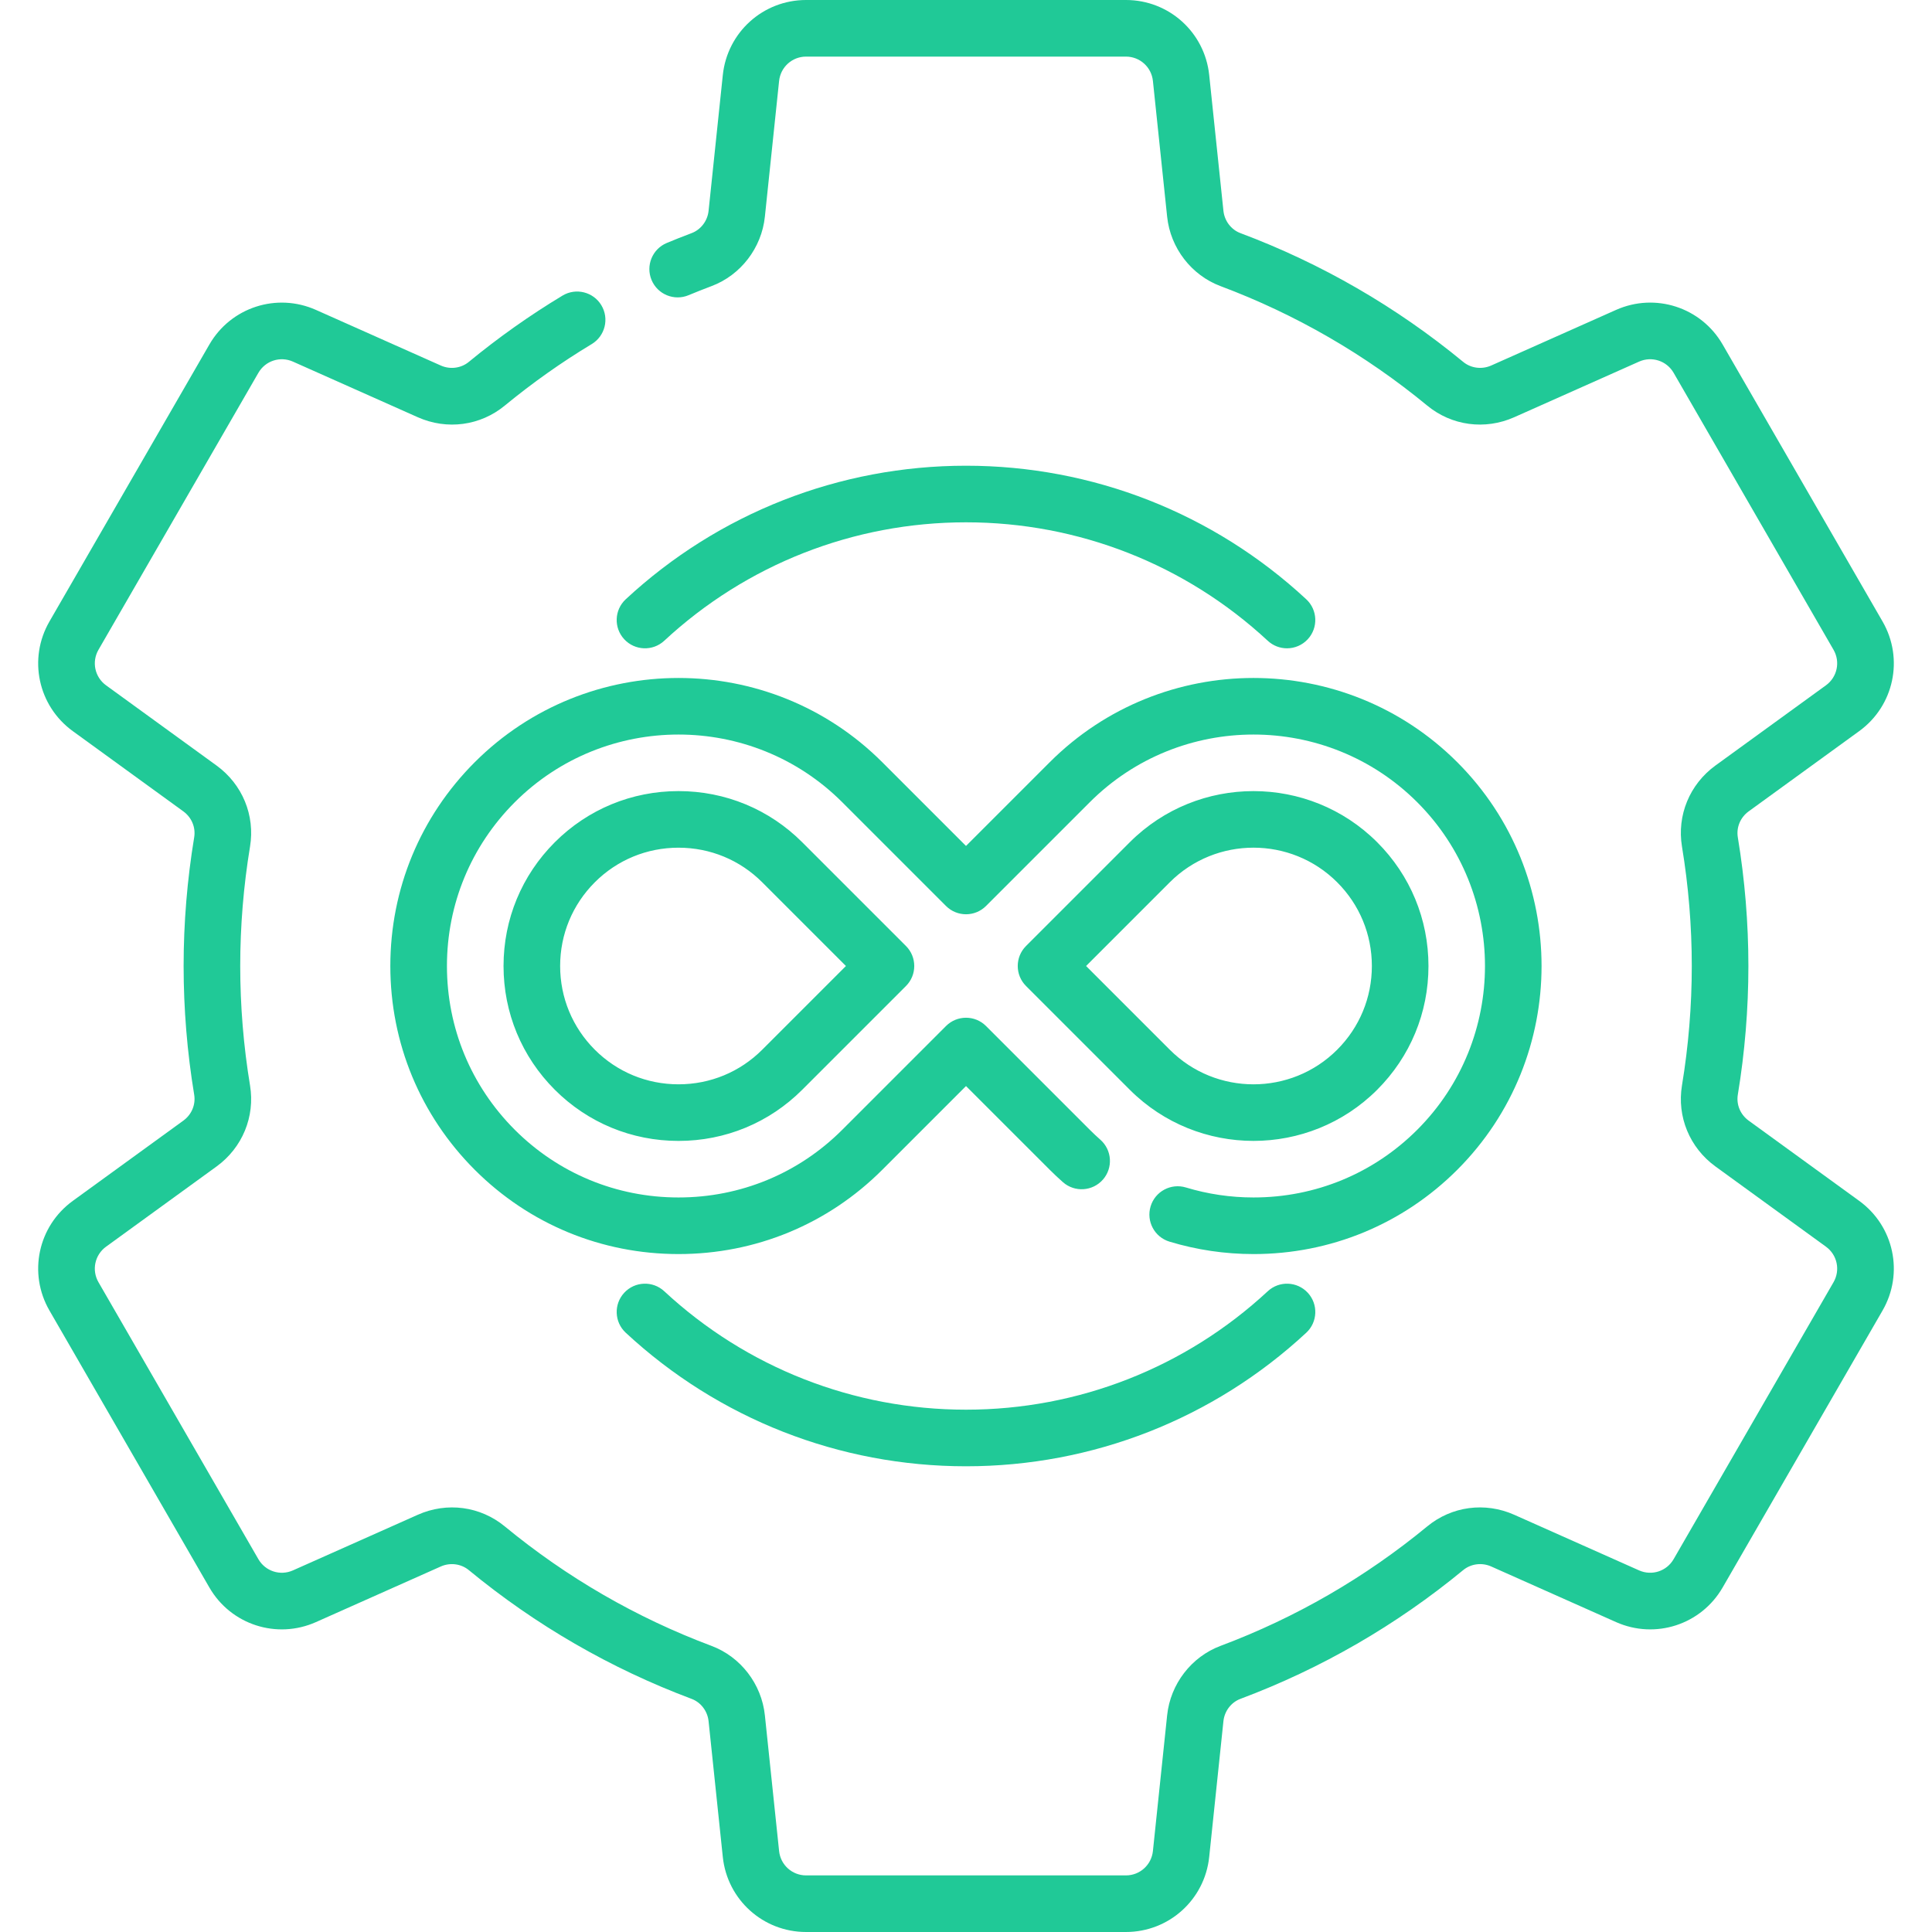 <svg id="Capa_1" enable-background="new 0 0 512 512" height="512" viewBox="0 0 512 512" width="512" xmlns="http://www.w3.org/2000/svg"><path d="m298.38 512h-84.76c-11.385 0-20.872-8.543-22.069-19.873l-3.77-35.986c-.279-2.684-2.047-5.007-4.504-5.925-21.457-8.042-41.32-19.523-59.046-34.128-2.038-1.679-4.945-2.054-7.408-.958l-33.09 14.741c-10.407 4.635-22.55.693-28.247-9.169l-42.381-73.402c-5.695-9.859-3.041-22.347 6.175-29.046l29.305-21.273c2.208-1.606 3.312-4.247 2.875-6.889-1.857-11.23-2.8-22.701-2.8-34.092s.942-22.861 2.8-34.094c.436-2.64-.668-5.28-2.881-6.89l-29.295-21.266c-9.22-6.703-11.874-19.19-6.179-29.051l42.38-73.399c5.698-9.864 17.842-13.805 28.247-9.171l33.09 14.74c2.465 1.099 5.372.723 7.408-.956 7.84-6.457 16.197-12.37 24.84-17.577 3.548-2.138 8.157-.994 10.294 2.554s.994 8.157-2.554 10.294c-8.017 4.829-15.769 10.315-23.042 16.305-6.485 5.345-15.318 6.527-23.05 3.082l-33.089-14.74c-3.373-1.503-7.308-.225-9.154 2.97l-42.38 73.399c-1.845 3.195-.983 7.241 2.005 9.414l29.296 21.267c6.835 4.97 10.23 13.196 8.864 21.471-1.725 10.428-2.6 21.075-2.6 31.648s.875 21.22 2.599 31.646c1.367 8.277-2.028 16.503-8.858 21.47l-29.305 21.273c-2.983 2.169-3.846 6.216-2.001 9.409l42.38 73.402c1.845 3.194 5.78 4.471 9.153 2.969l33.09-14.74c7.732-3.445 16.565-2.263 23.052 3.084 16.443 13.548 34.868 24.199 54.761 31.654 7.742 2.89 13.307 10.121 14.168 18.418l3.769 35.973c.388 3.67 3.462 6.442 7.151 6.442h84.76c3.689 0 6.764-2.772 7.152-6.448l3.769-35.974c.861-8.291 6.426-15.521 14.176-18.415 19.884-7.452 38.309-18.103 54.753-31.652 6.486-5.347 15.318-6.528 23.052-3.083l33.089 14.74c3.373 1.503 7.308.226 9.154-2.97l42.379-73.399c1.845-3.195.983-7.241-2.005-9.414l-29.296-21.267c-6.835-4.97-10.23-13.196-8.864-21.471 1.725-10.428 2.6-21.075 2.6-31.648s-.875-21.22-2.599-31.646c-1.367-8.277 2.028-16.503 8.858-21.47l29.305-21.273c2.983-2.169 3.846-6.216 2.001-9.409l-42.378-73.401c-1.845-3.195-5.782-4.471-9.153-2.969l-33.09 14.74c-7.733 3.444-16.566 2.263-23.052-3.084-16.444-13.549-34.869-24.199-54.761-31.654-7.742-2.89-13.307-10.121-14.168-18.418l-3.769-35.973c-.388-3.67-3.463-6.442-7.152-6.442h-84.76c-3.689 0-6.764 2.772-7.152 6.448l-3.769 35.974c-.861 8.291-6.426 15.521-14.176 18.415-2.185.824-4.168 1.61-6.039 2.393-3.821 1.598-8.216-.203-9.813-4.025-1.599-3.821.203-8.215 4.025-9.813 2.035-.851 4.179-1.701 6.556-2.598 2.482-.927 4.25-3.25 4.528-5.928l3.771-35.987c1.197-11.336 10.684-19.879 22.069-19.879h84.76c11.385 0 20.872 8.543 22.069 19.872l3.77 35.986c.279 2.685 2.047 5.008 4.504 5.925 21.457 8.041 41.319 19.522 59.046 34.128 2.038 1.68 4.945 2.055 7.409.958l33.09-14.74c10.404-4.636 22.55-.693 28.247 9.17l42.38 73.401c5.695 9.859 3.041 22.347-6.175 29.046l-29.305 21.273c-2.208 1.606-3.312 4.247-2.875 6.889 1.857 11.23 2.8 22.701 2.8 34.092s-.942 22.861-2.8 34.094c-.436 2.64.668 5.28 2.881 6.89l29.295 21.267c9.22 6.703 11.874 19.19 6.179 29.051l-42.38 73.398c-5.697 9.865-17.841 13.806-28.247 9.171l-33.09-14.74c-2.463-1.099-5.371-.722-7.408.956-17.727 14.606-37.59 26.088-59.039 34.126-2.466.921-4.234 3.244-4.512 5.922l-3.771 35.986c-1.196 11.336-10.683 19.879-22.068 19.879z" fill="#20c997" data-original="#000000" style="" class=""/><path d="m332.19 332.34c-7.57 0-15.061-1.108-22.266-3.292-3.964-1.202-6.203-5.39-5.001-9.354s5.392-6.203 9.354-5.001c5.792 1.756 11.82 2.647 17.914 2.647 16.414 0 31.826-6.373 43.397-17.943 23.929-23.929 23.929-62.865 0-86.794-23.934-23.924-62.869-23.924-86.793 0l-27.49 27.49c-2.929 2.929-7.678 2.929-10.606 0l-27.49-27.49c-23.925-23.924-62.86-23.924-86.794.001-11.588 11.598-17.972 27.01-17.972 43.396s6.384 31.798 17.975 43.399c11.569 11.568 26.981 17.941 43.395 17.941 16.422 0 31.833-6.372 43.395-17.941l27.492-27.492c2.929-2.929 7.678-2.929 10.606 0l27.49 27.49c.941.941 1.882 1.826 2.796 2.628 3.112 2.733 3.419 7.472.686 10.584-2.734 3.113-7.473 3.42-10.584.687-1.156-1.015-2.335-2.123-3.504-3.292l-22.19-22.188-22.187 22.187c-14.393 14.403-33.572 22.336-54.003 22.336-20.42 0-39.599-7.933-54.003-22.336-14.425-14.435-22.367-33.613-22.367-54.003s7.942-39.568 22.365-54.001c29.785-29.774 78.237-29.773 108.008-.002l22.187 22.187 22.187-22.187c29.771-29.771 78.222-29.772 108.005-.001 29.779 29.778 29.779 78.23.001 108.008-14.404 14.403-33.583 22.336-54.003 22.336zm-152.376-29.986c-12.398 0-24.043-4.817-32.79-13.564-8.758-8.758-13.582-20.403-13.582-32.789s4.823-24.031 13.582-32.79c8.747-8.747 20.392-13.563 32.79-13.563s24.043 4.817 32.79 13.563l27.486 27.487c2.929 2.929 2.929 7.678 0 10.606l-27.486 27.486c-8.747 8.747-20.392 13.564-32.79 13.564zm0-77.708c-8.391 0-16.27 3.257-22.183 9.17-5.925 5.926-9.188 13.804-9.188 22.184s3.263 16.257 9.188 22.183c5.914 5.914 13.792 9.171 22.184 9.171 8.391 0 16.269-3.257 22.183-9.17l22.183-22.184-22.183-22.184c-5.914-5.913-13.792-9.17-22.184-9.17zm152.372 77.704c-11.875 0-23.75-4.52-32.79-13.559l-27.486-27.487c-2.929-2.929-2.929-7.678 0-10.606l27.486-27.487c18.081-18.08 47.5-18.079 65.58 0 8.758 8.758 13.582 20.403 13.582 32.79 0 12.386-4.823 24.031-13.582 32.79-9.04 9.039-20.915 13.559-32.79 13.559zm-44.366-46.35 22.183 22.184c12.232 12.231 32.134 12.231 44.366 0 5.925-5.926 9.188-13.804 9.188-22.184s-3.263-16.258-9.188-22.183c-12.231-12.231-32.134-12.232-44.367 0zm71.852 27.487h.01z" fill="#20c997" data-original="#000000" style="" class=""/><path d="m341.066 171.81c-1.826 0-3.657-.663-5.101-2.003-21.803-20.24-50.203-31.387-79.967-31.387s-58.164 11.147-79.967 31.387c-3.035 2.818-7.781 2.642-10.599-.394s-2.642-7.781.394-10.599c24.586-22.824 56.61-35.394 90.172-35.394s65.586 12.57 90.172 35.394c3.036 2.818 3.212 7.563.394 10.599-1.477 1.591-3.484 2.397-5.498 2.397z" fill="#20c997" data-original="#000000" style="" class=""/><path d="m255.999 388.58c-33.563 0-65.586-12.57-90.172-35.394-3.036-2.818-3.212-7.563-.394-10.599 2.817-3.036 7.563-3.213 10.599-.394 21.803 20.24 50.202 31.387 79.967 31.387s58.165-11.146 79.967-31.387c3.036-2.818 7.781-2.642 10.599.394s2.642 7.781-.394 10.599c-24.586 22.824-56.609 35.394-90.172 35.394z" fill="#20c997" data-original="#000000" style="" class=""/></svg>